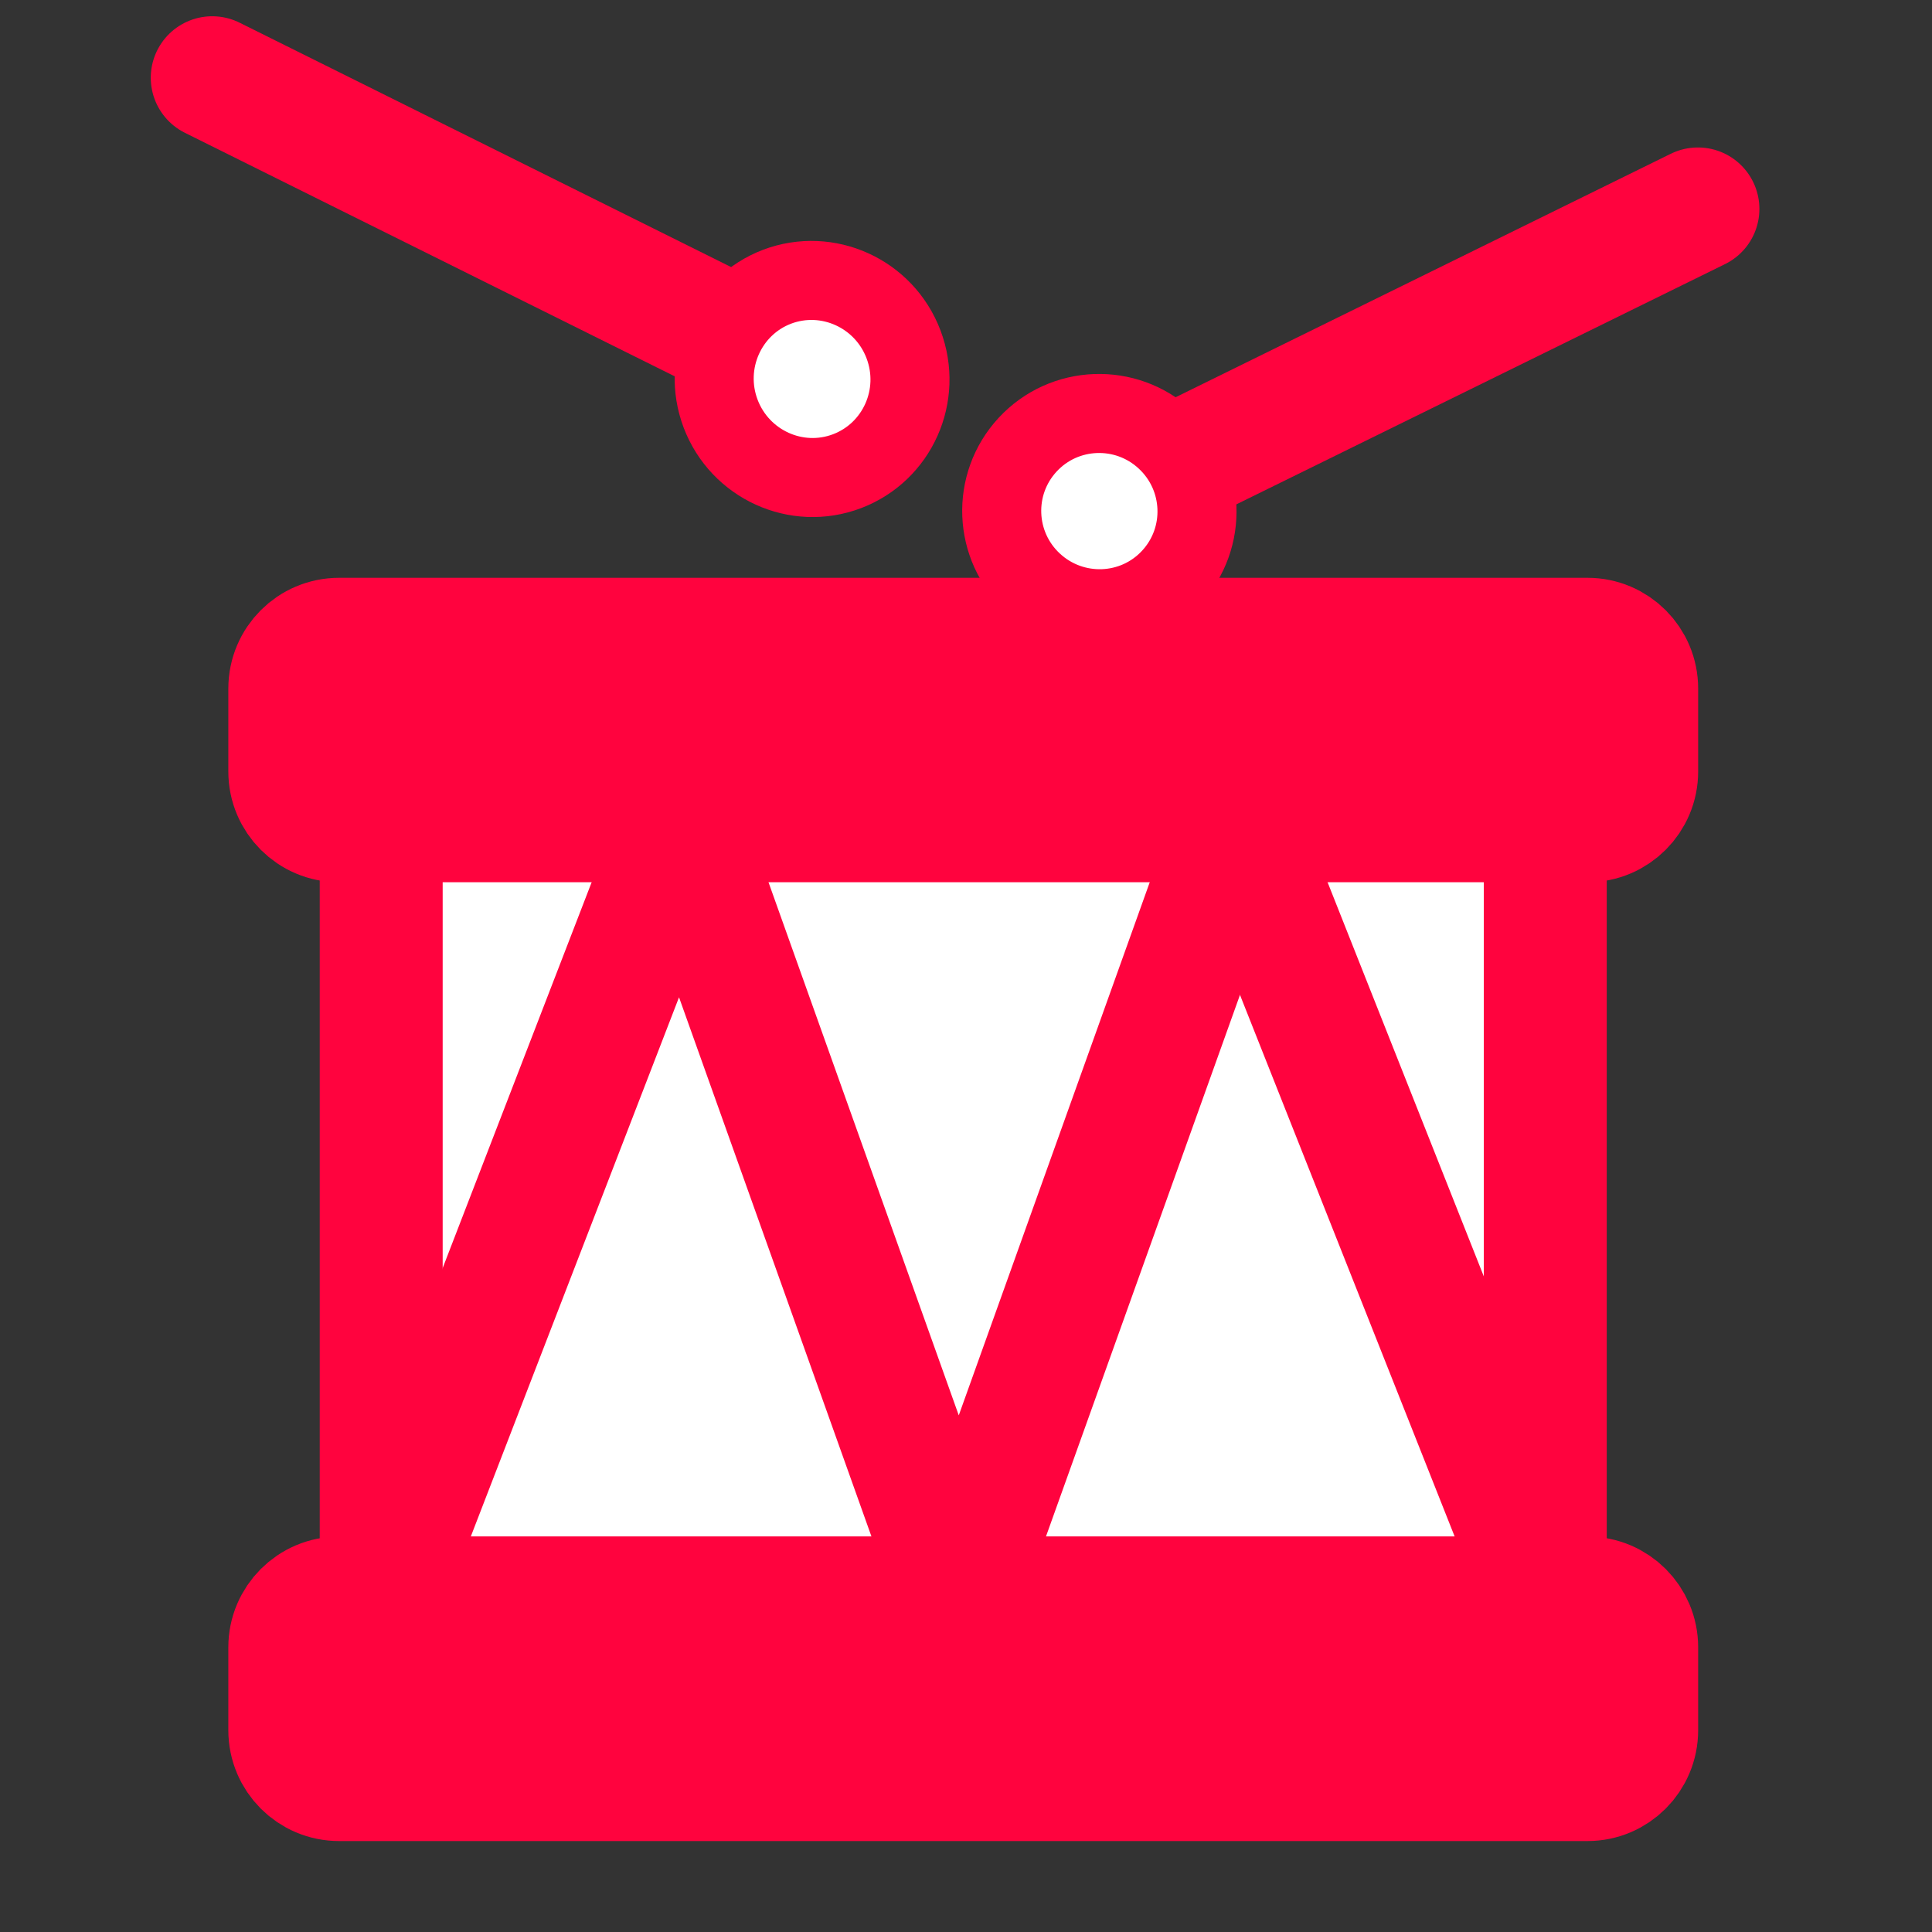 <?xml version="1.0" ?><!DOCTYPE svg  PUBLIC '-//W3C//DTD SVG 1.1//EN'  'http://www.w3.org/Graphics/SVG/1.1/DTD/svg11.dtd'><svg enable-background="new 0 0 55 55" height="55px" version="1.1" viewBox="0 0 55 55" width="55px" x="0px" xml:space="preserve" xmlns="http://www.w3.org/2000/svg" xmlns:xlink="http://www.w3.org/1999/xlink" y="0px"><rect x="0" y="0" width="55" height="55" fill="#333333" stroke="none"/><g display="block" id="activity-tamtam">

		<path d="   M9.653,18.199h35.54c0.772,0,1.4,0.628,1.4,1.403v2.362c0,0.771-0.628,1.401-1.4,1.401H9.653c-0.775,0-1.403-0.628-1.403-1.401   v-2.361C8.25,18.826,8.877,18.199,9.653,18.199z" display="inline" fill="#ff033e" id="path8" stroke="#ff033e" stroke-linecap="round" stroke-linejoin="round" stroke-width="3.5"/>

		<rect display="inline" fill="#FFFFFF" height="22.128" id="rect10" stroke="#ff033e" stroke-linecap="round" stroke-linejoin="round" stroke-width="3.5" width="33.139" x="10.852" y="23.365"/>

		<path d="   M9.653,45.493h35.54c0.772,0,1.4,0.627,1.4,1.401v2.362c0,0.775-0.628,1.405-1.4,1.405H9.653c-0.775,0-1.403-0.629-1.403-1.405   v-2.362C8.25,46.124,8.877,45.493,9.653,45.493z" display="inline" fill="#ff033e" id="path17" stroke="#ff033e" stroke-linecap="round" stroke-linejoin="round" stroke-width="3.5"/>

		<path d="   M10.851,45.491l8.544-22.126l7.896,22.125l7.926-22.126" display="inline" fill="none" id="path19" stroke="#ff033e" stroke-linecap="round" stroke-linejoin="round" stroke-width="3.5"/>

		<path d="   M43.987,45.491l-8.77-22.126" display="inline" fill="none" id="path21" stroke="#ff033e" stroke-linecap="round" stroke-linejoin="round" stroke-width="3.5"/>

		<line display="inline" fill="none" id="line27" stroke="#ff033e" stroke-linecap="round" stroke-linejoin="round" stroke-width="3.5" x1="33.69" x2="48.336" y1="13.149" y2="5.948"/>

		<line display="inline" fill="none" id="line29" stroke="#ff033e" stroke-linecap="round" stroke-linejoin="round" stroke-width="3.5" x1="6.042" x2="20.658" y1="2.213" y2="9.48"/>

		<path d="   M25.721,9.802c0.55,1.451-0.171,3.066-1.608,3.612c-1.437,0.545-3.049-0.188-3.599-1.639c-0.547-1.45,0.174-3.067,1.609-3.613   C23.561,7.62,25.172,8.352,25.721,9.802z" display="inline" fill="#FFFFFF" id="path23" stroke="#ff033e" stroke-linecap="round" stroke-linejoin="round" stroke-width="2.25"/>

		<path d="   M33.338,16.442c-1.04,1.125-2.798,1.189-3.928,0.144c-1.128-1.044-1.197-2.801-0.155-3.927c1.041-1.125,2.8-1.19,3.926-0.146   C34.31,13.558,34.381,15.316,33.338,16.442z" display="inline" fill="#FFFFFF" id="path25" stroke="#ff033e" stroke-linecap="round" stroke-linejoin="round" stroke-width="2.25"/>
</g></svg>
